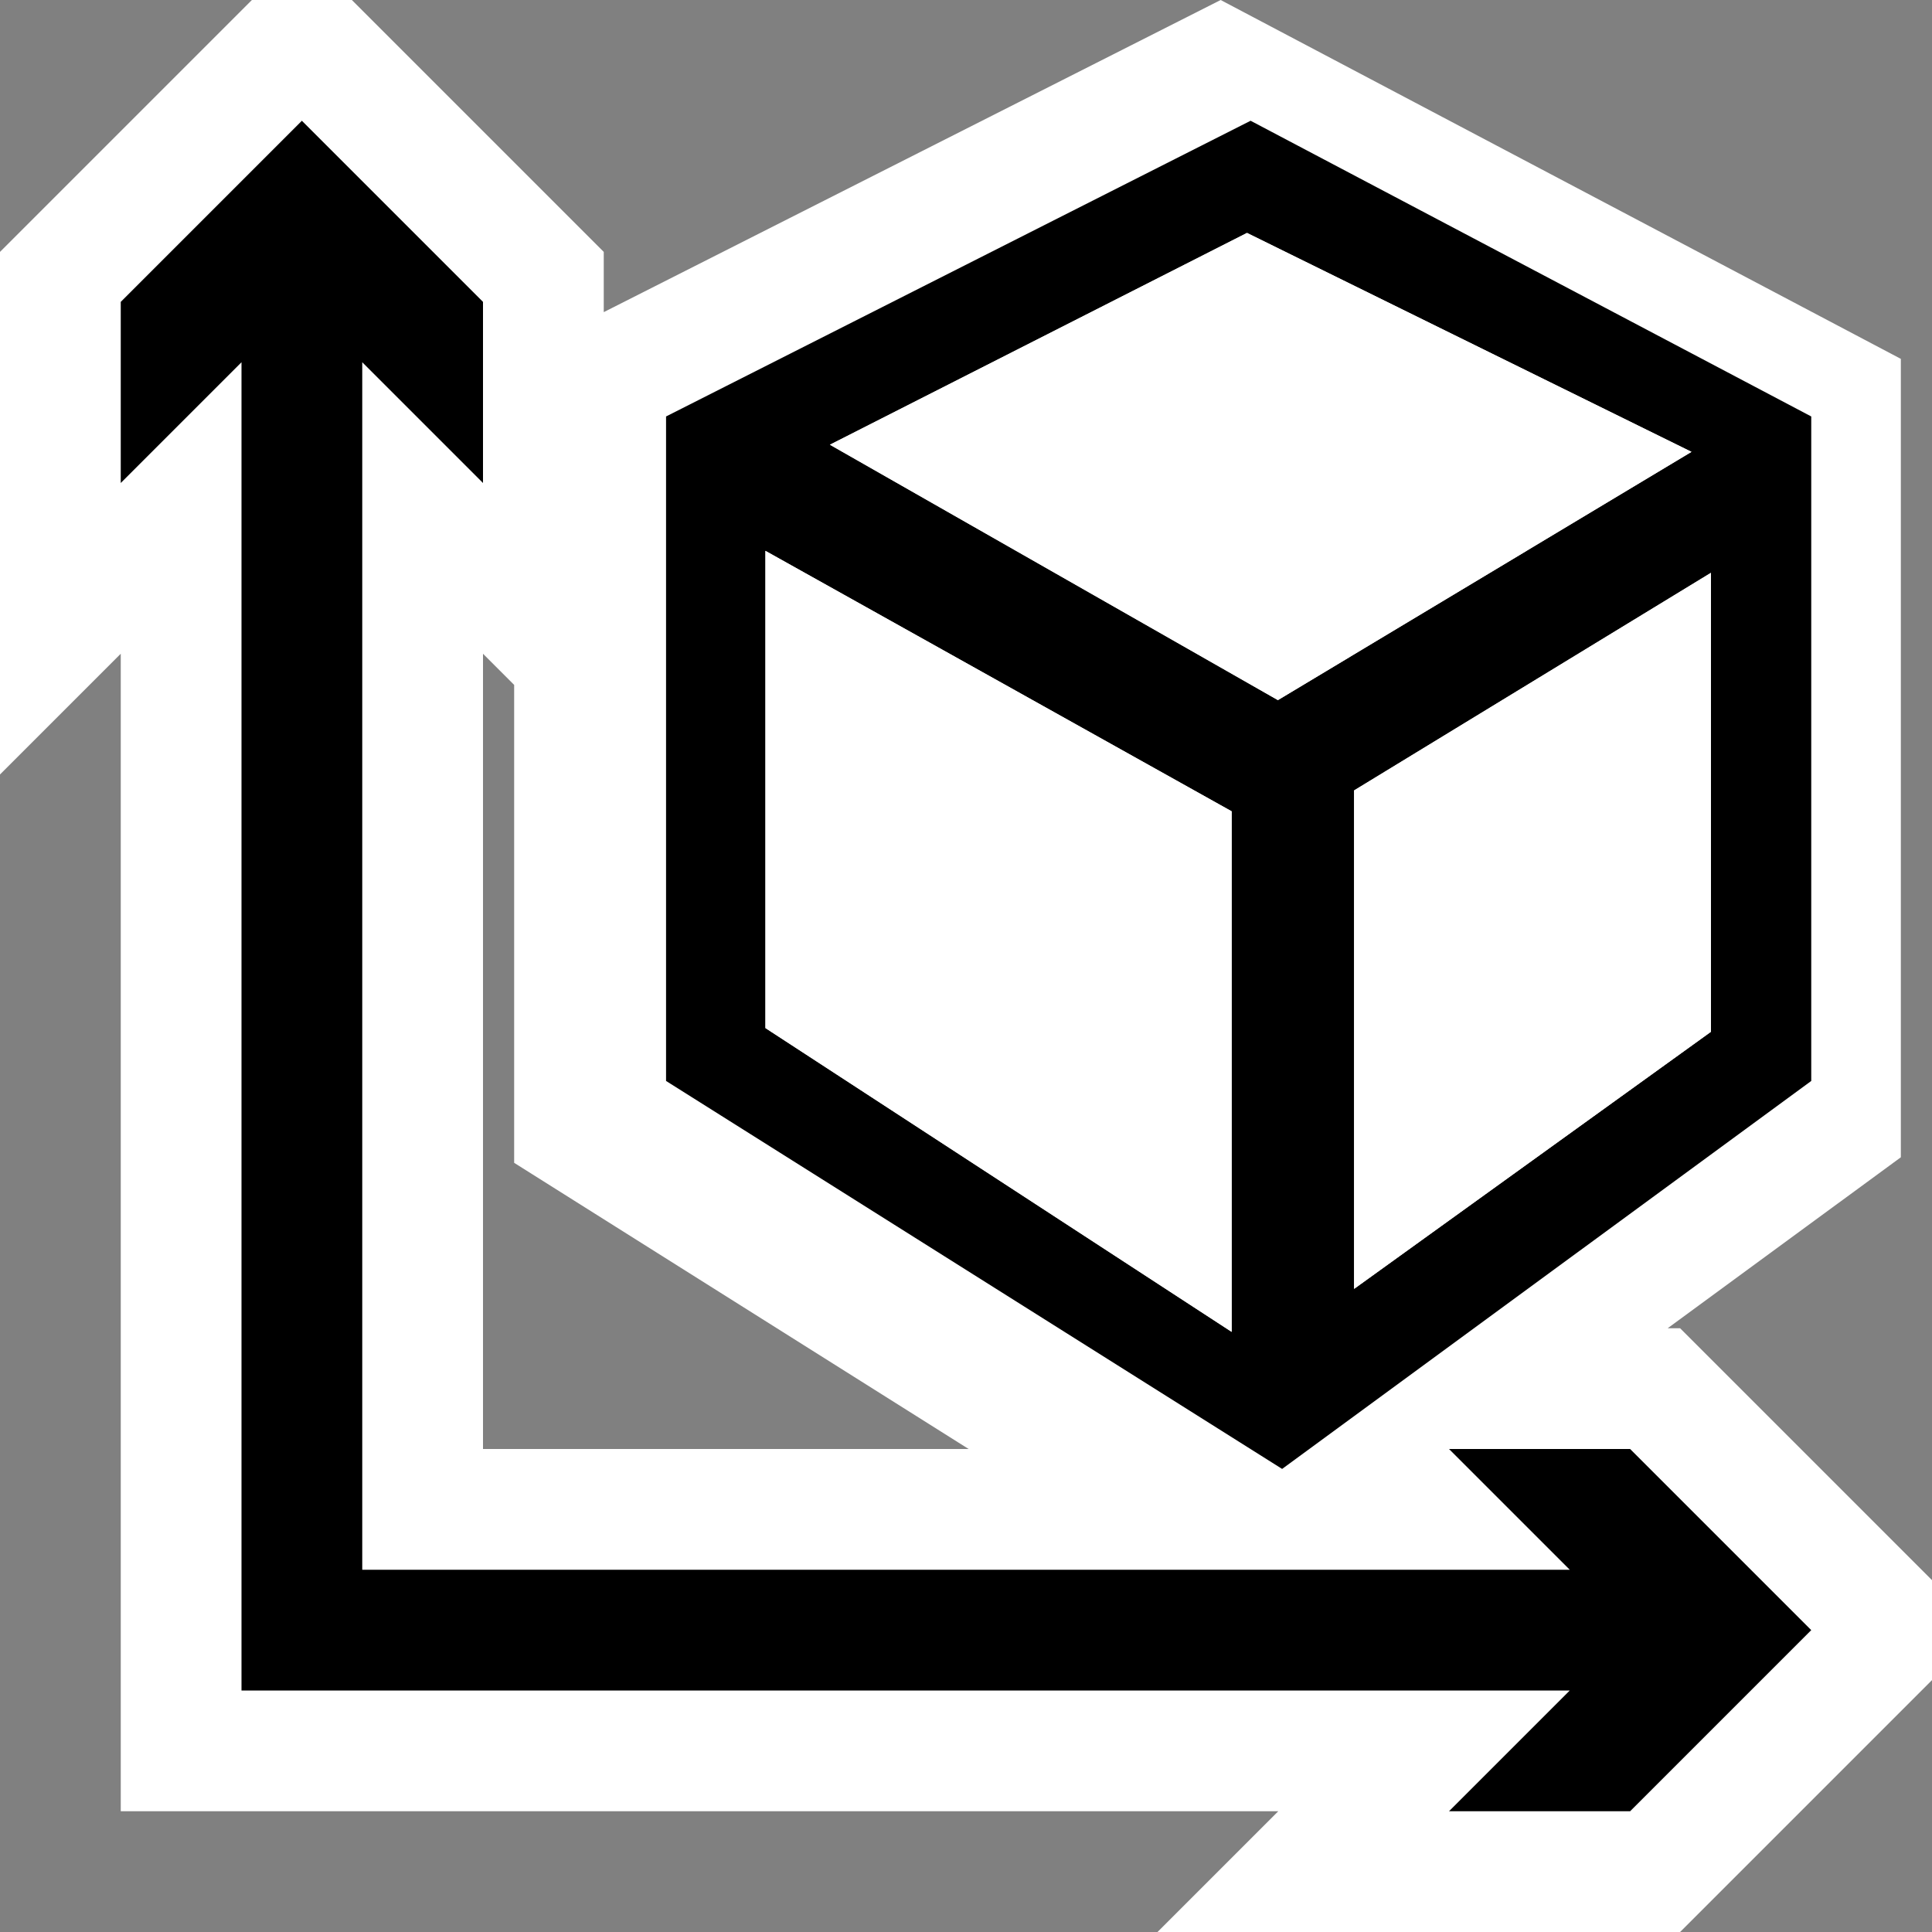 <svg xmlns="http://www.w3.org/2000/svg" viewBox="0 0 16 16"><rect x="0" y="0" width="16" height="16" fill="#808080" stroke="none"/><style>.st0{opacity:0}.st0,.st1{fill:white}.st2{fill:black}.st3{fill:white}</style><g id="outline"><path class="st0" d="M0 0h16v16H0z"/><path class="st1" d="M16 13.086L13.914 11h-.103l1.931-1.416V2.972L10.109 0 5 2.585v-.499L2.914 0h-.828L0 2.086v4.328l1-1V15h9.586l-1 1h4.328L16 13.914v-.828zM4 12V5.414l.258.258V9.63L8.022 12H4z"/></g><g id="icon_x5F_bg"><path class="st2" d="M13.5 12H12l1 1H3V3l1 1V2.5L2.5 1 1 2.5V4l1-1v11h11l-1 1h1.5l1.5-1.5z"/><path class="st2" d="M10.357 1L5.516 3.449v5.503l5.102 3.213L15 8.952V3.449L10.357 1zM6.339 8.514V4.562L10.2 6.719v4.311L6.339 8.514zm4.244-2.716l-3.71-2.115 3.454-1.754 3.681 1.813-3.425 2.056zm3.586 2.747l-2.955 2.129V6.546l2.955-1.802v3.801z"/></g><g id="icon_x5F_fg"><path class="st3" d="M6.339 8.514V4.562L10.2 6.719v4.311zM10.583 5.798l-3.71-2.115 3.454-1.754 3.681 1.813zM14.169 8.545l-2.955 2.129V6.546l2.955-1.802z"/></g></svg>